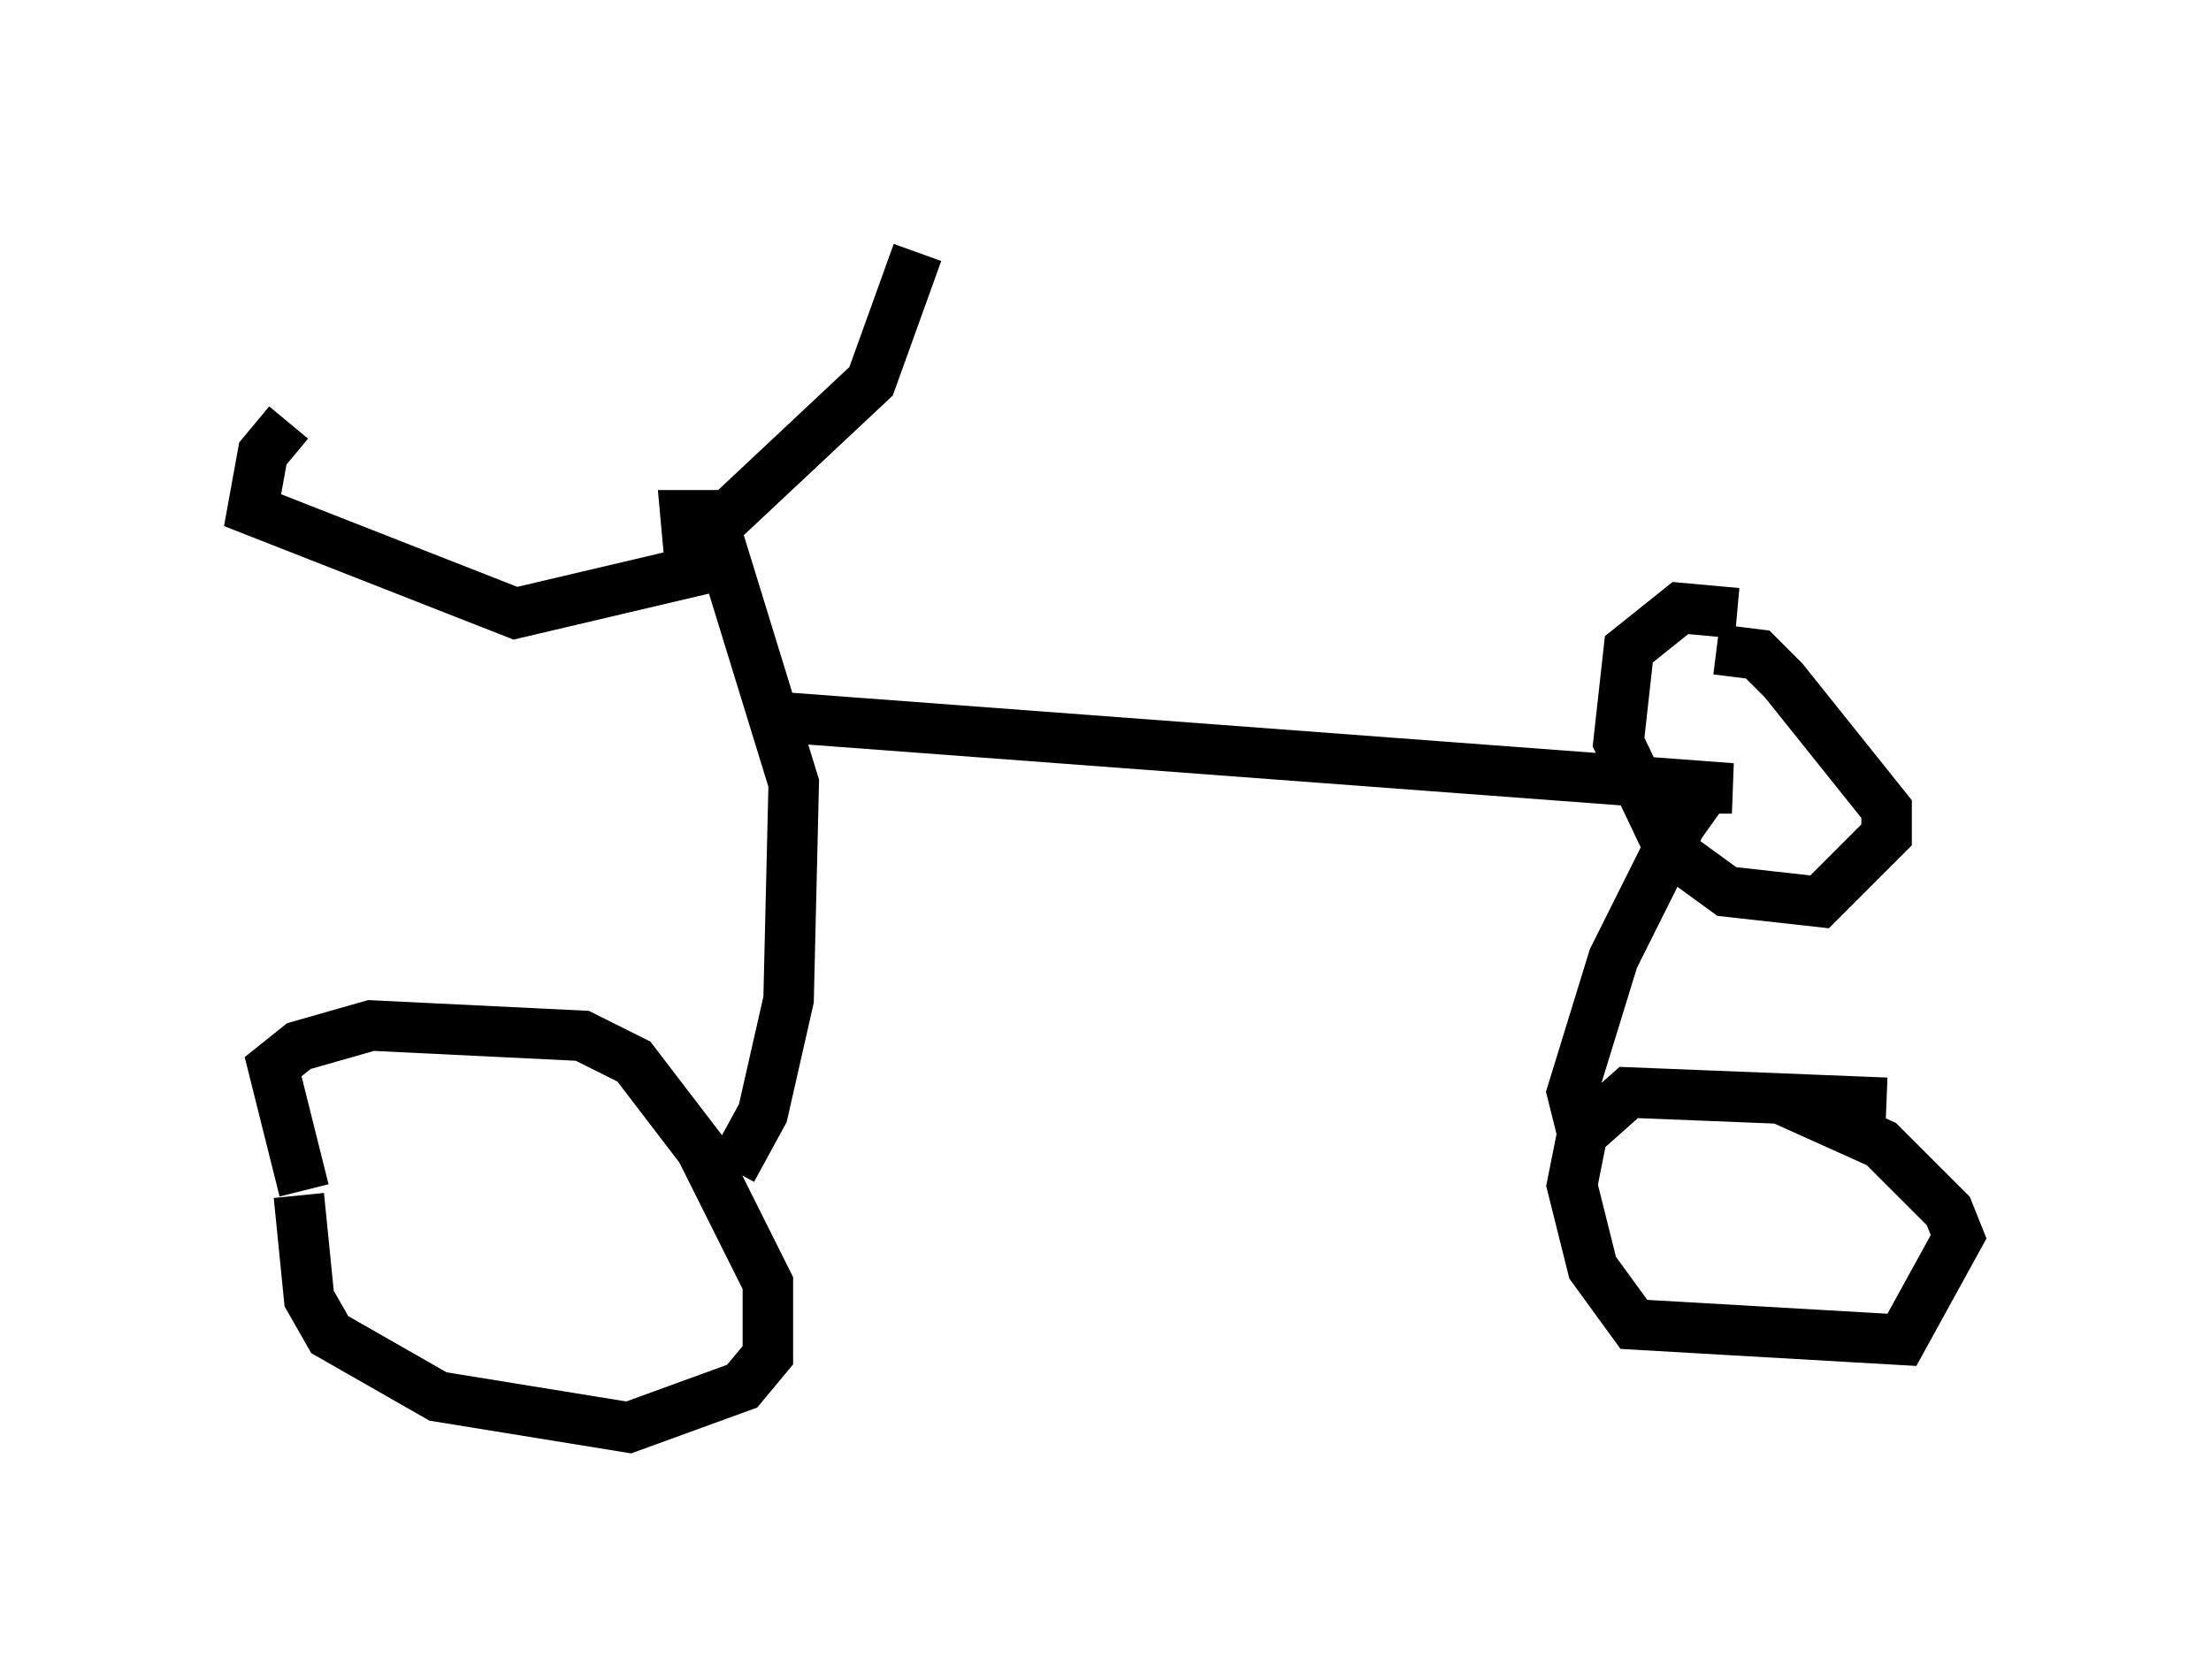 <?xml version="1.0" encoding="utf-8" ?>
<svg baseProfile="full" height="33.275" version="1.1" width="43.79" xmlns="http://www.w3.org/2000/svg" xmlns:ev="http://www.w3.org/2001/xml-events" xmlns:xlink="http://www.w3.org/1999/xlink"><defs /><rect fill="white" height="33.275" width="43.79" x="0" y="0" /><path d="M6.225, 23.069 m-0.306, 0.613 l0.204, 2.042 0.408, 0.715 l2.144, 1.225 3.777, 0.613 l2.246, -0.817 0.51, -0.613 l0.0, -1.429 -1.327, -2.654 l-1.327, -1.735 -1.021, -0.51 l-4.185, -0.204 -1.429, 0.408 l-0.51, 0.408 0.613, 2.45 m31.34, -1.735 l-5.104, -0.204 -0.919, 0.817 l-0.204, 1.021 0.408, 1.633 l0.817, 1.123 5.308, 0.306 l1.123, -2.042 -0.204, -0.51 l-1.327, -1.327 -2.042, -0.919 m-20.723, 1.429 l0.613, -1.123 0.51, -2.246 l0.102, -4.288 -1.633, -5.308 l-0.51, 0.0 0.102, 1.123 l-3.471, 0.817 -5.206, -2.042 l0.204, -1.123 0.51, -0.613 m8.269, 2.246 l3.267, -3.063 0.919, -2.552 m-2.96, 9.188 l19.09, 1.429 -0.51, 0.0 l-0.51, 0.715 -1.327, 2.654 l-0.817, 2.654 0.204, 0.817 m3.063, -10.311 l-1.123, -0.102 -1.021, 0.817 l-0.204, 1.838 1.021, 2.144 l1.123, 0.817 1.838, 0.204 l1.327, -1.327 0.0, -0.51 l-2.042, -2.552 -0.51, -0.51 l-0.817, -0.102 " fill="none" stroke="black" stroke-width="1" /></svg>